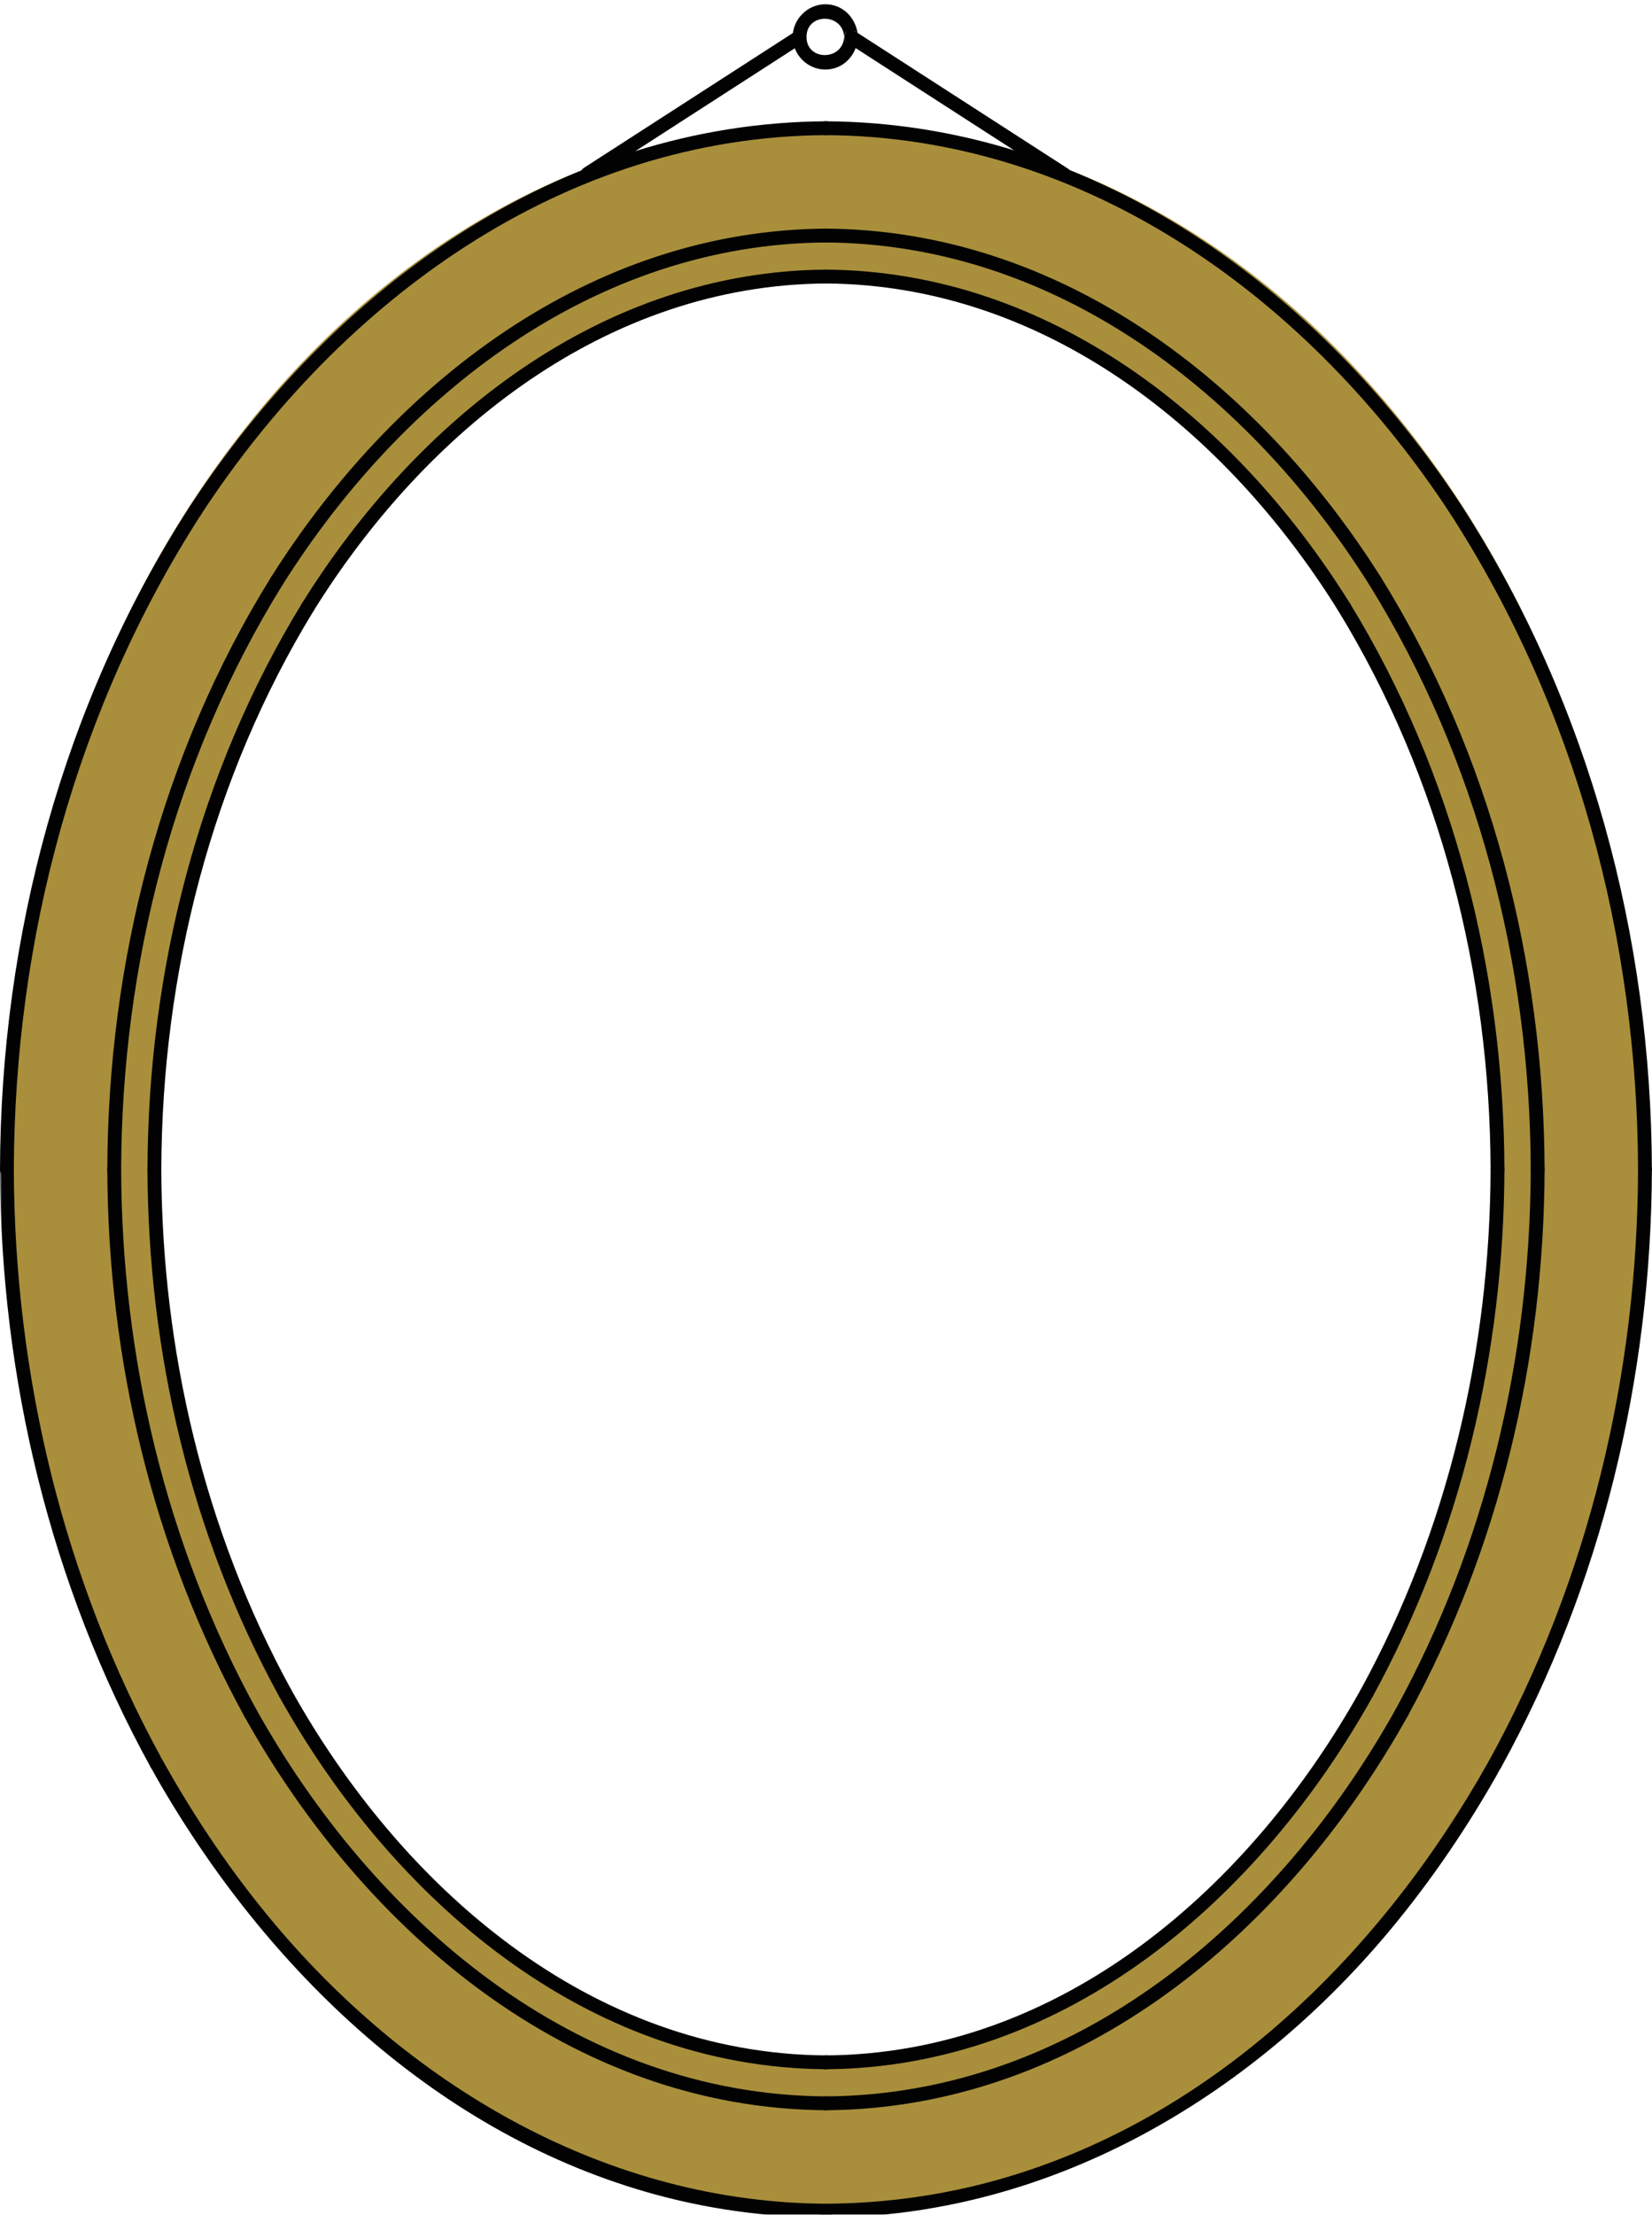 <?xml version="1.0" encoding="UTF-8" standalone="no"?>
<svg width="388px" height="520px" viewBox="0 0 388 520" version="1.1" xmlns="http://www.w3.org/2000/svg" xmlns:xlink="http://www.w3.org/1999/xlink">
    <!-- Generator: Sketch 48 (47235) - http://www.bohemiancoding.com/sketch -->
    <title>mirror-with-no-back</title>
    <desc>Created with Sketch.</desc>
    <defs>
        <polygon id="path-1" points="0.275 0.854 160.792 0.854 160.792 109 0.275 109"></polygon>
        <polygon id="path-3" points="0.183 0.854 160.7 0.854 160.7 109 0.183 109"></polygon>
        <polygon id="path-5" points="0 0.329 38.425 0.329 38.425 143.093 0 143.093"></polygon>
    </defs>
    <g id="Page-1" stroke="none" stroke-width="1" fill="none" fill-rule="evenodd">
        <g id="mirror-with-no-back">
            <g id="Group" transform="translate(0, 1)">
                <path d="M194,517 C87.409,517 1,407.534 1,272.5 C1,137.466 87.409,28 194,28 C300.591,28 387,137.466 387,272.5 C387,407.534 300.591,517 194,517 Z M194,483 C281.261,483 352,389.204 352,273.5 C352,157.796 281.261,64 194,64 C106.739,64 36,157.796 36,273.5 C36,389.204 106.739,483 194,483 Z" id="Combined-Shape" fill="#A98F3B"></path>
                <g id="Page-1">
                    <path d="M198.266,7.67 C197.959,13.333 189.423,13.382 189.423,7.67 C189.423,1.955 197.959,2.005 198.266,7.67 C198.376,9.751 201.627,9.764 201.516,7.67 C201.291,3.512 198.184,0 193.845,0 C189.677,0 186.173,3.503 186.173,7.67 C186.173,11.719 189.476,15.153 193.516,15.323 C197.982,15.511 201.285,11.963 201.516,7.67 C201.627,5.58 198.377,5.587 198.266,7.67" id="Fill-63" fill="#020203"></path>
                    <path d="M138.762,41.232 C155.381,30.512 172,19.793 188.619,9.074 C190.371,7.944 188.743,5.129 186.978,6.268 C170.36,16.987 153.741,27.706 137.121,38.426 C135.37,39.556 136.997,42.37 138.762,41.232" id="Fill-65" fill="#020203"></path>
                    <path d="M250.838,38.601 C234.129,27.823 217.42,17.045 200.711,6.267 C198.947,5.13 197.317,7.942 199.07,9.073 C215.779,19.851 232.488,30.629 249.197,41.408 C250.96,42.544 252.592,39.732 250.838,38.601" id="Fill-67" fill="#020203"></path>
                    <path d="M319.656,395.593 C293.836,441.973 249.393,481.271 193.844,481.604 C191.754,481.616 191.749,484.866 193.844,484.854 C250.534,484.514 296.081,444.621 322.462,397.233 C323.48,395.404 320.675,393.763 319.656,395.593" id="Fill-69" fill="#020203"></path>
                    <path d="M350.091,273.58 C349.946,316.006 340.074,358.285 319.656,395.593 C318.652,397.428 321.457,399.071 322.462,397.233 C343.153,359.429 353.195,316.575 353.341,273.58 C353.348,271.489 350.098,271.486 350.091,273.58" id="Fill-71" fill="#020203"></path>
                    <path d="M314.263,142.332 C338.352,181.669 349.937,227.615 350.091,273.58 C350.098,275.671 353.348,275.675 353.341,273.58 C353.185,227.066 341.446,180.499 317.069,140.692 C315.979,138.911 313.166,140.542 314.263,142.332" id="Fill-73" fill="#020203"></path>
                    <path d="M193.845,65.556 C245.503,65.873 287.979,100.116 314.263,142.332 C315.366,144.104 318.179,142.474 317.069,140.692 C290.174,97.495 246.665,62.63 193.845,62.306 C191.753,62.293 191.751,65.543 193.845,65.556" id="Fill-75" fill="#020203"></path>
                    <path d="M327.813,400.292 C300.322,449.607 252.814,490.898 193.844,491.229 C191.753,491.24 191.75,494.49 193.844,494.479 C253.951,494.142 302.567,452.254 330.619,401.933 C331.638,400.104 328.833,398.463 327.813,400.292" id="Fill-77" fill="#020203"></path>
                    <path d="M359.522,273.58 C359.377,317.655 349.057,361.557 327.813,400.292 C326.806,402.127 329.612,403.769 330.619,401.933 C352.135,362.703 362.626,318.223 362.772,273.58 C362.779,271.489 359.529,271.486 359.522,273.58" id="Fill-79" fill="#020203"></path>
                    <path d="M321.54,136.21 C347.038,177.277 359.367,225.409 359.522,273.58 C359.529,275.671 362.779,275.675 362.772,273.58 C362.615,224.862 350.135,176.104 324.347,134.569 C323.246,132.796 320.433,134.426 321.54,136.21" id="Fill-81" fill="#020203"></path>
                    <path d="M193.845,55.931 C248.315,56.242 293.502,91.755 321.54,136.209 C322.654,137.975 325.467,136.345 324.347,134.57 C295.692,89.138 249.48,52.998 193.845,52.681 C191.753,52.669 191.751,55.919 193.845,55.931" id="Fill-83" fill="#020203"></path>
                    <g id="Group-87" transform="translate(192, 410.681)">
                        <mask id="mask-2" fill="white">
                            <use xlink:href="#path-1"></use>
                        </mask>
                        <g id="Clip-86"></g>
                        <path d="M157.766,1.651 C132.844,46.256 93.843,85.077 43.834,99.7 C30.175,103.693 16.07,105.682 1.845,105.75 C-0.246,105.759 -0.251,109.009 1.845,109 C54.092,108.751 101.112,81.331 134.112,41.944 C144.163,29.945 152.94,16.951 160.571,3.292 C161.593,1.464 158.786,-0.177 157.766,1.651" id="Fill-85" fill="#020203" mask="url(#mask-2)"></path>
                    </g>
                    <path d="M384.724,273.58 C384.579,321.881 373.111,369.935 349.765,412.332 C348.755,414.166 351.562,415.808 352.572,413.973 C376.188,371.081 387.827,322.447 387.974,273.58 C387.981,271.489 384.731,271.486 384.724,273.58" id="Fill-88" fill="#020203"></path>
                    <path d="M340.683,119.707 C370.134,165.373 384.565,219.423 384.724,273.58 C384.731,275.67 387.981,275.675 387.974,273.58 C387.813,218.883 373.236,164.191 343.49,118.066 C342.36,116.314 339.545,117.942 340.683,119.707" id="Fill-90" fill="#020203"></path>
                    <path d="M193.845,30.729 C255.575,31.029 307.899,69.577 340.683,119.708 C341.824,121.451 344.638,119.824 343.49,118.067 C310.072,66.968 256.754,27.785 193.845,27.479 C191.753,27.469 191.75,30.719 193.845,30.729" id="Fill-92" fill="#020203"></path>
                    <path d="M65.513,397.233 C91.894,444.623 137.441,484.514 194.131,484.854 C196.222,484.867 196.225,481.617 194.131,481.604 C138.581,481.271 94.139,441.972 68.32,395.593 C67.302,393.765 64.494,395.403 65.513,397.233" id="Fill-94" fill="#020203"></path>
                    <path d="M34.634,273.58 C34.78,316.575 44.822,359.429 65.512,397.233 C66.517,399.069 69.324,397.43 68.319,395.593 C47.9,358.285 38.029,316.006 37.884,273.58 C37.877,271.489 34.627,271.485 34.634,273.58" id="Fill-96" fill="#020203"></path>
                    <path d="M70.906,140.692 C46.529,180.499 34.79,227.067 34.634,273.58 C34.627,275.672 37.877,275.674 37.884,273.58 C38.038,227.615 49.623,181.669 73.712,142.332 C74.808,140.544 71.998,138.909 70.906,140.692" id="Fill-98" fill="#020203"></path>
                    <path d="M194.131,62.306 C141.31,62.63 97.801,97.495 70.906,140.692 C69.798,142.472 72.609,144.106 73.713,142.332 C99.997,100.116 142.472,65.873 194.131,65.556 C196.221,65.543 196.226,62.293 194.131,62.306" id="Fill-100" fill="#020203"></path>
                    <path d="M57.355,401.933 C85.407,452.254 134.023,494.142 194.13,494.479 C196.221,494.491 196.224,491.241 194.13,491.229 C135.16,490.899 87.652,449.608 60.162,400.292 C59.143,398.465 56.335,400.102 57.355,401.933" id="Fill-102" fill="#020203"></path>
                    <path d="M25.203,273.58 C25.349,318.223 35.84,362.703 57.355,401.933 C58.361,403.767 61.169,402.129 60.161,400.292 C38.916,361.557 28.598,317.655 28.453,273.58 C28.445,271.489 25.195,271.485 25.203,273.58" id="Fill-104" fill="#020203"></path>
                    <path d="M63.628,134.569 C37.84,176.104 25.359,224.861 25.202,273.58 C25.195,275.671 28.445,275.674 28.452,273.58 C28.607,225.408 40.936,177.277 66.434,136.21 C67.541,134.427 64.73,132.794 63.628,134.569" id="Fill-106" fill="#020203"></path>
                    <path d="M194.131,52.681 C138.496,52.998 92.283,89.138 63.629,134.57 C62.509,136.344 65.32,137.976 66.435,136.209 C94.473,91.755 139.661,56.242 194.131,55.931 C196.221,55.919 196.226,52.669 194.131,52.681" id="Fill-108" fill="#020203"></path>
                    <g id="Group-112" transform="translate(35, 410.681)">
                        <mask id="mask-4" fill="white">
                            <use xlink:href="#path-3"></use>
                        </mask>
                        <g id="Clip-111"></g>
                        <path d="M0.403,3.292 C25.844,48.827 65.839,88.336 116.947,103.03 C130.663,106.974 144.864,108.933 159.131,109 C161.221,109.01 161.224,105.76 159.131,105.75 C107.959,105.507 62.081,78.672 29.65,40.225 C19.572,28.277 10.828,15.288 3.209,1.651 C2.189,-0.175 -0.619,1.462 0.403,3.292" id="Fill-110" fill="#020203" mask="url(#mask-4)"></path>
                    </g>
                    <g id="Group-115" transform="translate(0, 271.681)">
                        <mask id="mask-6" fill="white">
                            <use xlink:href="#path-5"></use>
                        </mask>
                        <g id="Clip-114"></g>
                        <path d="M-0,1.899 C0.148,50.766 11.787,99.4 35.403,142.292 C36.413,144.125 39.22,142.487 38.209,140.651 C14.865,98.254 3.396,50.2 3.25,1.899 C3.244,-0.192 -0.006,-0.196 -0,1.899" id="Fill-113" fill="#020203" mask="url(#mask-6)"></path>
                    </g>
                    <path d="M44.486,118.067 C14.739,164.192 0.161,218.883 0,273.58 C-0.006,275.672 3.244,275.674 3.25,273.58 C3.41,219.424 17.841,165.374 47.292,119.708 C48.429,117.944 45.617,116.314 44.486,118.067" id="Fill-116" fill="#020203"></path>
                    <path d="M194.131,27.479 C131.222,27.785 77.904,66.968 44.486,118.067 C43.338,119.823 46.151,121.453 47.293,119.708 C80.077,69.577 132.4,31.029 194.131,30.729 C196.221,30.719 196.226,27.469 194.131,27.479" id="Fill-118" fill="#020203"></path>
                </g>
            </g>
        </g>
    </g>
</svg>
